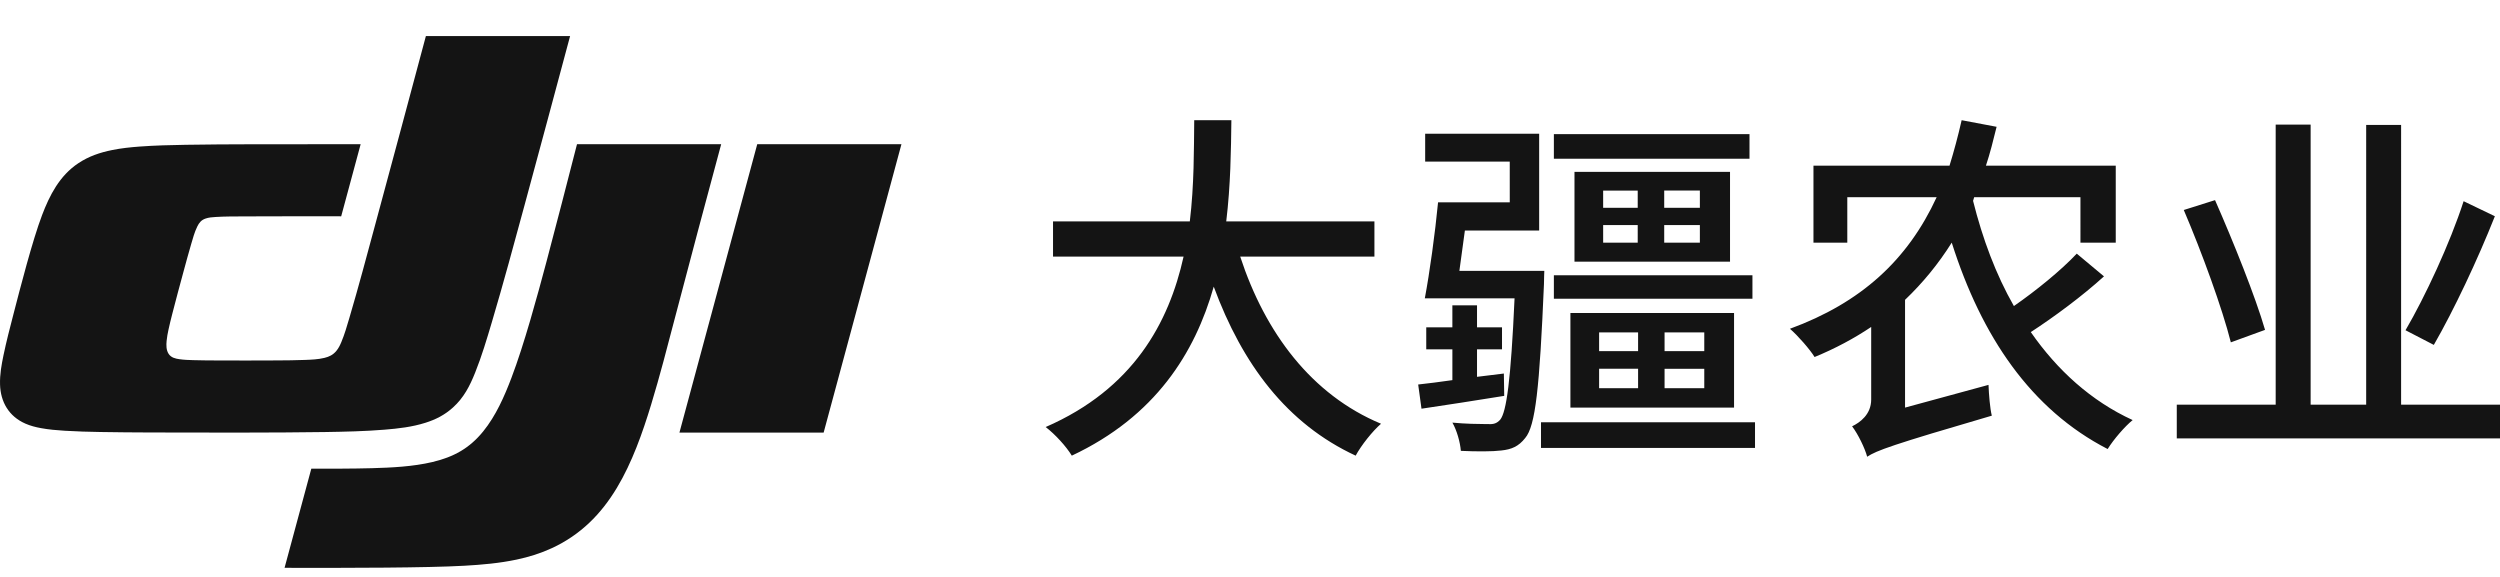 <svg width="208" height="48" viewBox="0 0 208 48" xmlns="http://www.w3.org/2000/svg" xmlns:xlink="http://www.w3.org/1999/xlink"><defs><path d="M76.21.001l2.907.549c-.276 1.128-.551 2.226-.888 3.233h10.801v6.405h-2.937V6.406h-8.841l-.093.305c.795 3.172 1.897 6.128 3.397 8.753 1.804-1.25 3.915-2.958 5.231-4.361l2.264 1.891c-1.774 1.617-4.161 3.385-6.089 4.636 2.204 3.172 5.019 5.734 8.475 7.32-.643.519-1.591 1.616-2.08 2.41-6.395-3.294-10.493-9.364-12.972-17.172-1.133 1.8-2.418 3.355-3.885 4.758v8.967l6.944-1.891c.031.793.122 1.952.275 2.562C70.368 27.024 69.144 27.481 68.348 28c-.184-.701-.764-1.891-1.254-2.531.642-.307 1.589-.978 1.589-2.227v-6.039c-1.407.945-2.997 1.8-4.71 2.501-.369-.61-1.407-1.8-2.051-2.349 5.904-2.165 9.79-5.703 12.208-10.949h-7.435v3.782h-2.815V3.783h11.32c.367-1.189.704-2.44 1.009-3.782zM15.451 0c-.031 2.471-.061 5.398-.428 8.42h12.329v2.928H16.185c2.079 6.344 5.934 11.499 11.717 13.908-.704.608-1.652 1.799-2.11 2.654-5.722-2.654-9.425-7.597-11.809-14.061-1.561 5.52-4.865 10.797-11.809 14.061C1.713 27.147.795 26.141 0 25.529c7.281-3.172 10.25-8.664 11.474-14.182H.612V8.42h11.381c.367-3.05.337-5.978.367-8.42zm25.607 1.129v8.05h-6.18c-.152 1.161-.306 2.288-.458 3.357h7.067s-.03.734-.03 1.098c-.367 8.632-.704 11.804-1.561 12.81-.551.702-1.133.946-1.988 1.037-.734.092-2.051.092-3.365.031-.061-.734-.337-1.71-.704-2.349 1.114.104 2.135.118 2.726.12l.241 0c.46.033.734-.059 1.01-.364.521-.64.886-3.263 1.194-10.095h-7.467c.399-2.104.857-5.429 1.103-7.991h5.965V3.445h-7.037v-2.316h9.484zm17.959 24.004v2.135h-17.806v-2.135h17.806zM105.245.367V23.671h4.621V.397h2.906V23.671H121v2.804H94.108V23.671h8.229V.367h2.907zm-69.357 15.036v1.832h2.079v1.83h-2.079v2.287l2.233-.274.03 1.858c-2.416.396-4.864.763-6.883 1.068l-.276-2.013c.827-.091 1.806-.213 2.846-.364v-2.562H31.664v-1.83h2.173v-1.832h2.051zm21.385.641v7.867H43.658v-7.867h13.615zm-2.477 4.638h-3.304v1.616h3.304v-1.616zm-5.507-.002h-3.243v1.616H49.289v-1.616zm0-3.022h-3.243v1.556H49.289v-1.556zm5.507 0h-3.304v1.556h3.304v-1.556zm63.177-10.918l2.6 1.251c-1.437 3.629-3.427 7.839-5.079 10.705l-2.355-1.22c1.622-2.775 3.701-7.228 4.834-10.736zm-20.682-.089c1.53 3.475 3.365 8.05 4.161 10.795l-2.846 1.037c-.703-2.806-2.416-7.503-3.916-11.011zM58.803 12.9v1.952H42.282V12.9h16.521zm-1.865-8.601v7.472H43.997V4.299h12.941zm-7.68 4.425h-2.876v1.466h2.876V8.724zm5.171 0h-2.967v1.466h2.967V8.724zm-5.171-2.867h-2.876V7.291h2.876V5.857zm5.171-.002h-2.967v1.434h2.967V5.856zm4.129-4.697V3.204H42.282V1.159h16.276z" id="a"/></defs><g fill="#141414" fill-rule="evenodd"><use xlink:href="#a" transform="translate(87 10)"/><path d="M60.002 11.999c-1.297 4.818-2.588 9.638-3.852 14.465-.632 2.413-1.253 4.828-1.981 7.216-.707 2.32-1.576 4.796-2.842 6.903-1.32 2.199-3.03 3.916-5.396 5.015-.946.439-1.915.74-2.932.956-1.443.306-2.893.432-4.359.515-3.242.183-9.731.178-13.668.175l-1.297-.001 2.226-8.249c1.685 0 3.369.006 5.054-.041 1.625-.045 3.414-.132 5.015-.511 1.753-.415 3.076-1.126 4.234-2.553 1.055-1.299 1.765-2.92 2.346-4.449 1.062-2.792 2.149-6.789 2.916-9.664.867-3.254 1.7-6.517 2.54-9.778zM75 11.999l-6.474 23.996H56.528l6.474-23.996H75zM47.432 3c-1.257 4.684-2.512 9.369-3.784 14.049-.886 3.261-1.766 6.522-2.728 9.762-.42 1.412-.838 2.82-1.388 4.192-.442 1.101-.936 2.081-1.849 2.904-.682.615-1.426.997-2.292 1.269-1.114.351-2.241.479-3.392.573-1.656.136-3.312.17-4.971.197-3.815.061-10.742.053-14.557.036-1.371-.006-2.742-.014-4.112-.039-.994-.018-1.986-.043-2.979-.105-.663-.042-1.32-.097-1.975-.218-.444-.082-.872-.191-1.289-.373-1.373-.6-2.072-1.799-2.113-3.259-.024-.836.122-1.632.289-2.44.238-1.145.533-2.274.826-3.405.559-2.16 1.583-6.145 2.381-8.243.625-1.644 1.451-3.28 3.02-4.321.877-.582 1.799-.891 2.815-1.096.753-.152 1.511-.232 2.275-.289 1.28-.095 2.56-.125 3.842-.147 1.822-.032 3.644-.039 5.466-.044 3.03-.008 6.06-.006 9.089-.006-.54 1.999-1.079 3.999-1.619 5.999-2.701 0-5.402-.008-8.103.008-.788.005-1.576-.001-2.363.05-.28.018-.553.036-.823.131-.356.123-.532.347-.688.668-.229.47-.361.965-.506 1.461-.222.757-.428 1.518-.635 2.28-.318 1.173-.636 2.347-.937 3.524-.111.436-.221.872-.315 1.312-.066.309-.126.616-.155.931-.032.344-.042.758.166 1.077.212.324.57.4.904.448.378.055.756.067 1.136.078.622.019 1.244.022 1.865.025 1.701.008 3.402.009 5.104-.002.784-.005 1.567-.01 2.35-.042.54-.022 1.072-.04 1.604-.169.404-.098.719-.251.993-.581.185-.223.305-.471.416-.735.274-.653.466-1.328.666-2.004.767-2.59 1.458-5.201 2.163-7.808C32.641 13.437 34.037 8.219 35.434 3z"/></g></svg>
